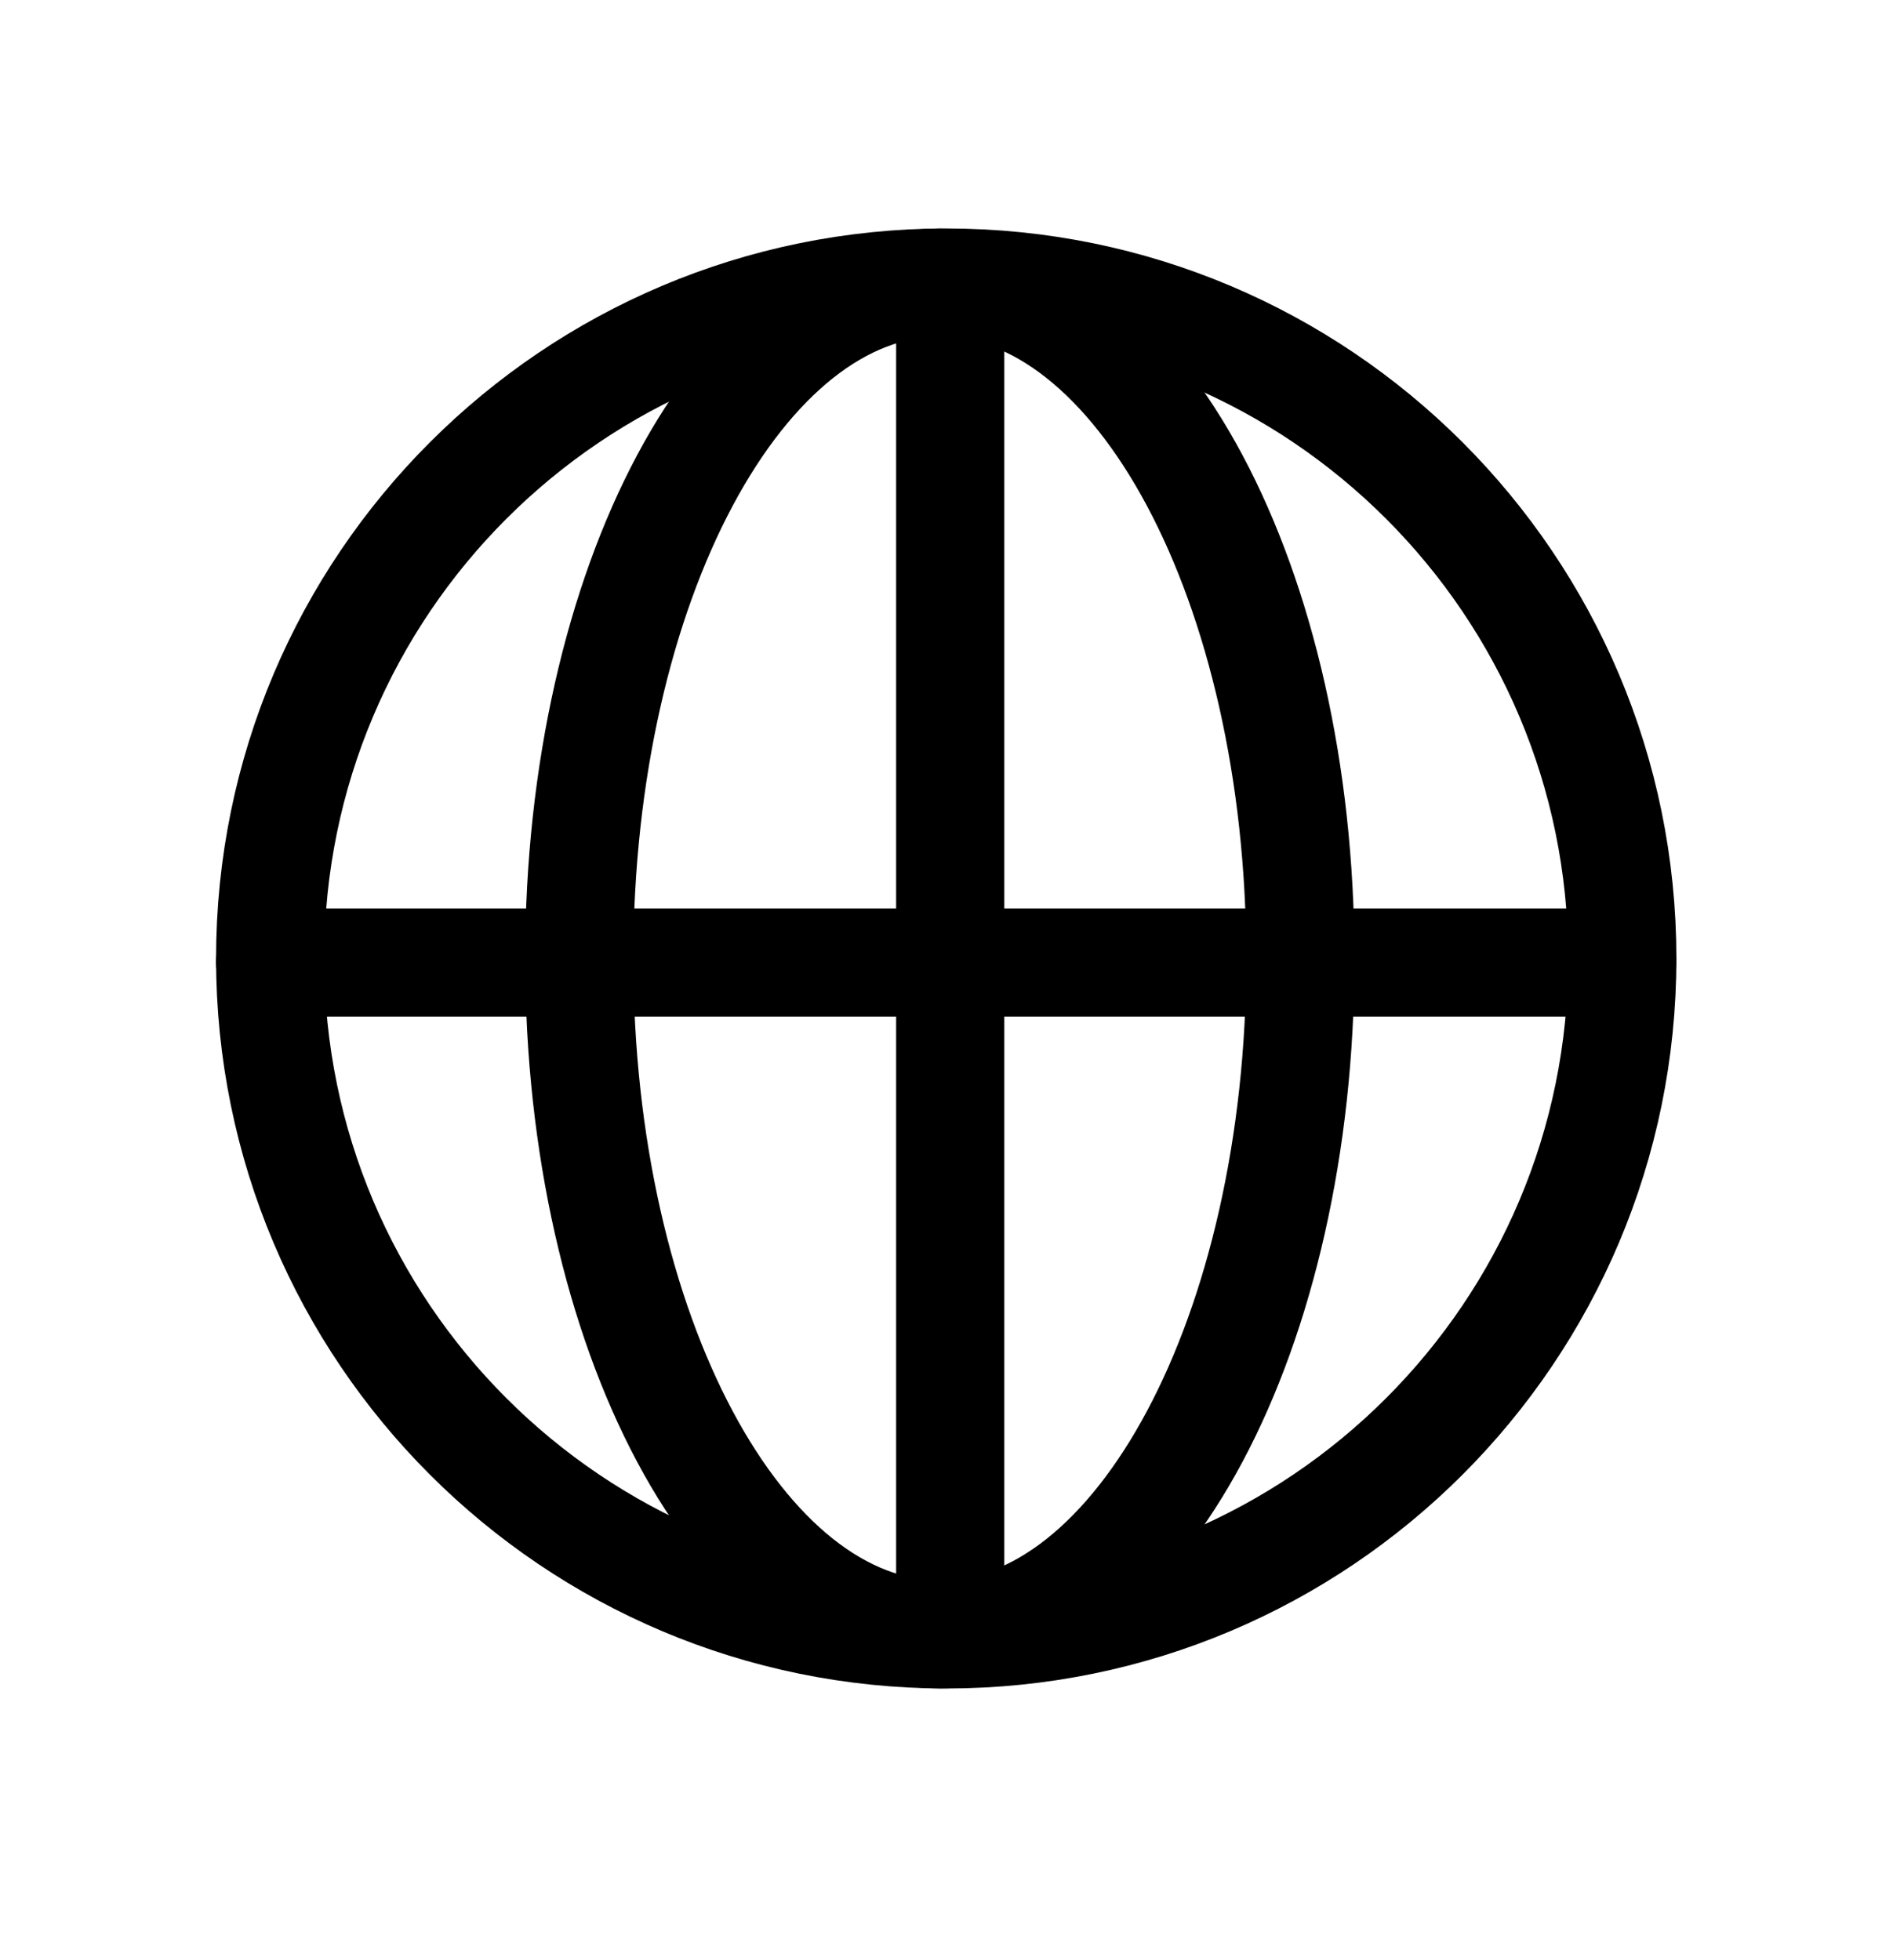 <svg width="28" height="29" viewBox="0 0 28 29" fill="none" xmlns="http://www.w3.org/2000/svg">
<path d="M13.996 24.18C19.519 24.18 23.996 19.703 23.996 14.18C23.996 8.657 19.519 4.18 13.996 4.18C8.473 4.18 3.996 8.657 3.996 14.18C3.996 19.703 8.473 24.18 13.996 24.18Z" stroke="black" stroke-width="1.6" stroke-linecap="round" stroke-linejoin="round"/>
<path d="M13.901 24.18C16.846 24.18 19.234 19.703 19.234 14.18C19.234 8.657 16.846 4.18 13.901 4.18C10.956 4.18 8.568 8.657 8.568 14.18C8.568 19.703 10.956 24.18 13.901 24.18Z" stroke="black" stroke-width="1.6" stroke-linecap="round" stroke-linejoin="round"/>
<path d="M3.996 14.239H23.993" stroke="black" stroke-width="1.6" stroke-linecap="round" stroke-linejoin="round"/>
<path d="M14.055 4.18V24.177" stroke="black" stroke-width="1.6" stroke-miterlimit="10"/>
</svg>
